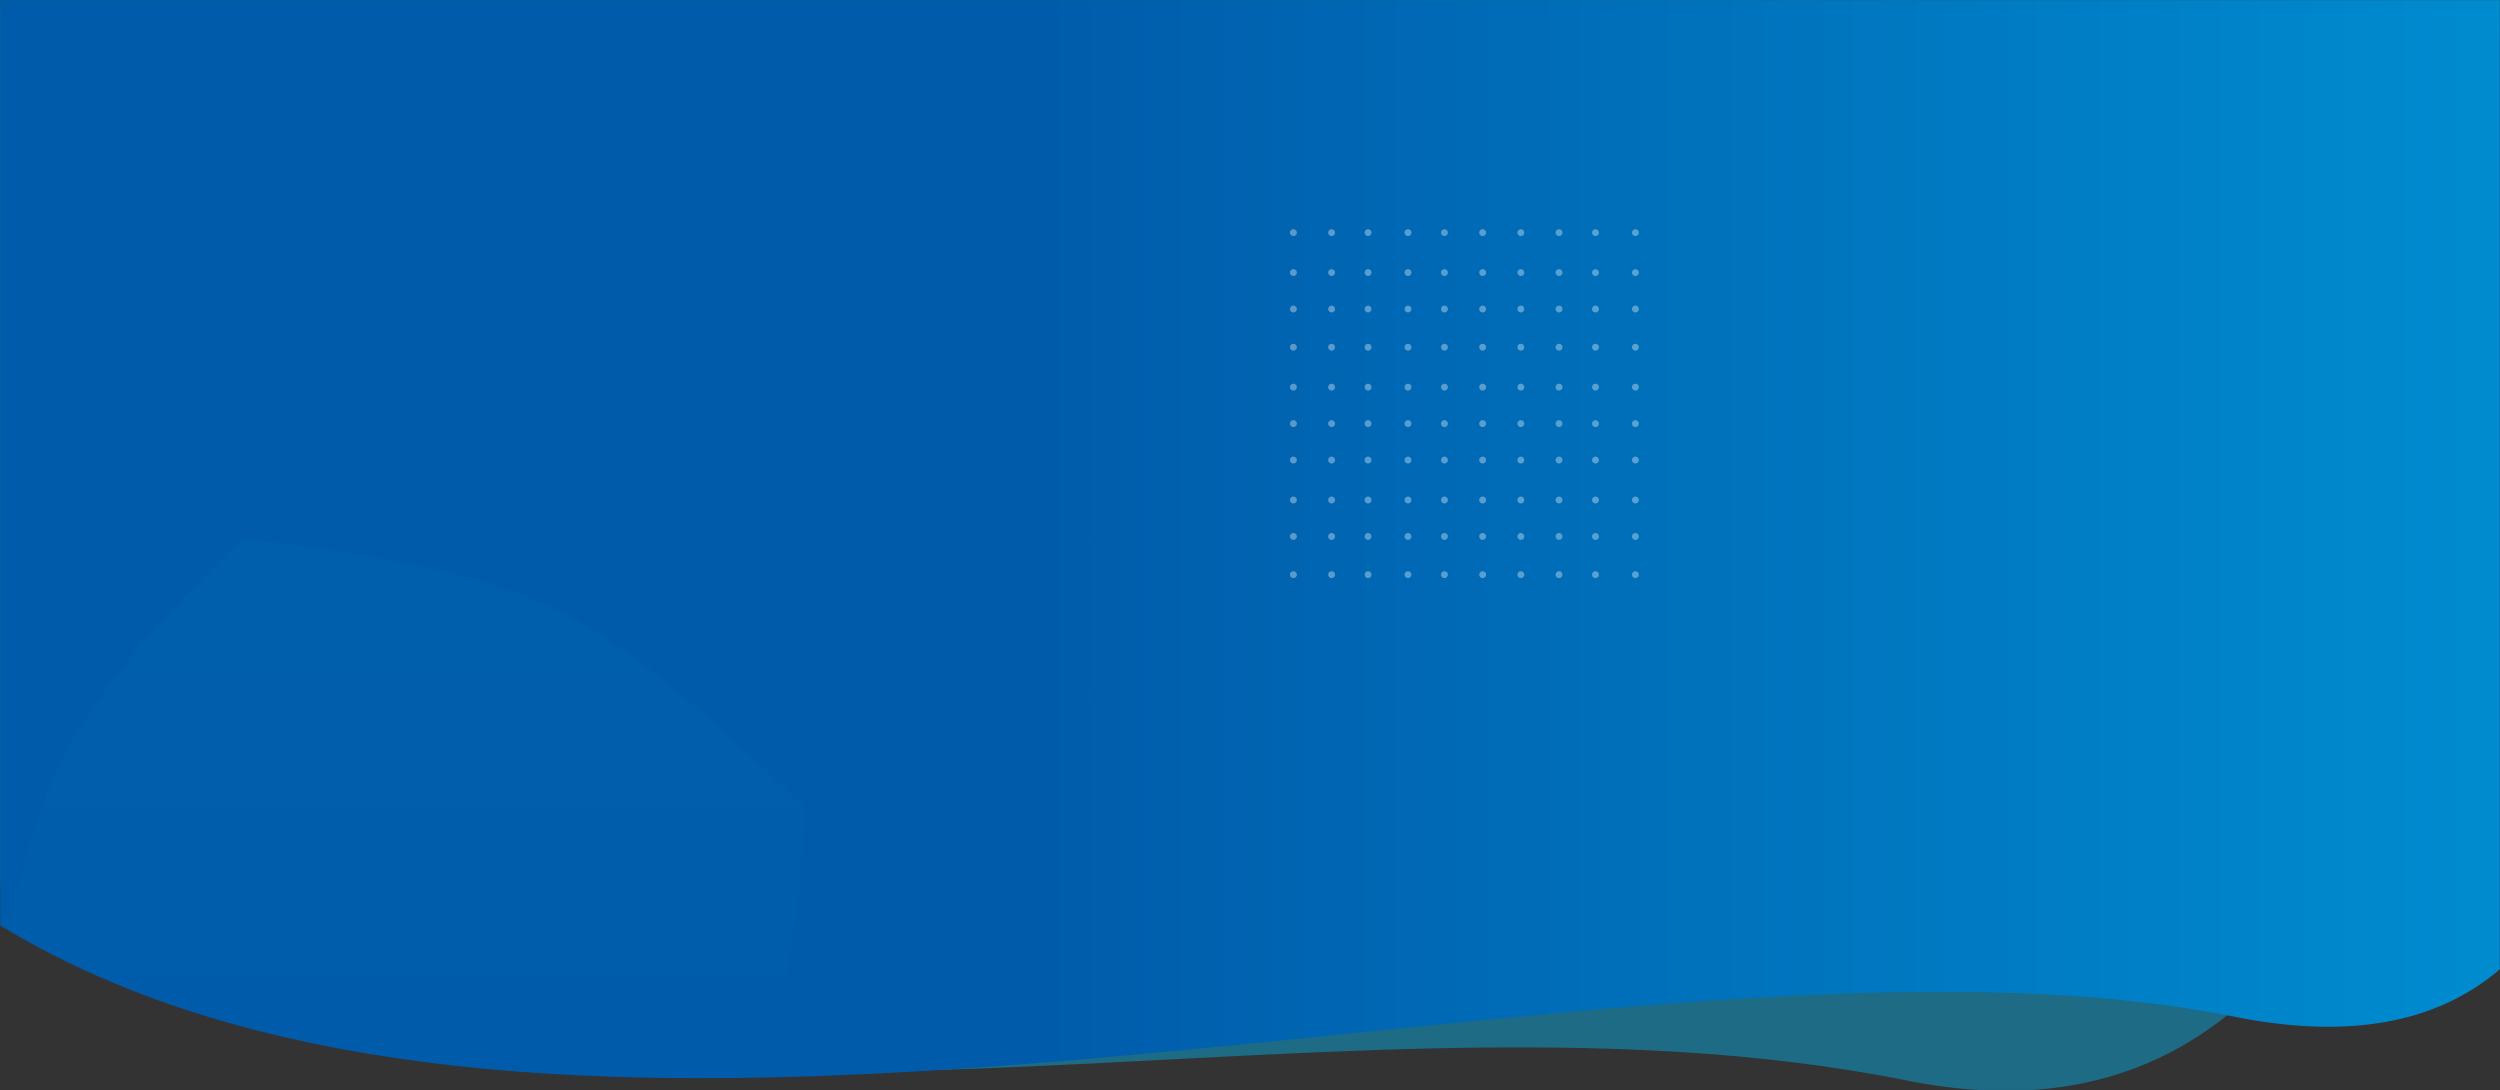 <?xml version="1.0" encoding="UTF-8"?>
<svg width="1440px" height="628px" viewBox="0 0 1440 628" version="1.1" xmlns="http://www.w3.org/2000/svg" xmlns:xlink="http://www.w3.org/1999/xlink">
    <rect x="0" y="0" width="1440" height="628" fill="#333333" stroke="none"/>
    <title>hero-bg-short</title>
    <defs>
        <rect id="path-1" x="0" y="0" width="1440" height="628"></rect>
        <rect id="path-3" x="0.259" y="0" width="1440" height="621"></rect>
        <linearGradient x1="100.856%" y1="50%" x2="46.008%" y2="50%" id="linearGradient-5">
            <stop stop-color="#0094D6" offset="0%"></stop>
            <stop stop-color="#005CAB" offset="100%"></stop>
        </linearGradient>
        <path d="M0.259,-119 L1440.259,-119 C1570.676,397.417 1519.676,632.292 1287.259,585.626 C938.633,515.626 332.934,735.368 0.259,533 C-224.086,418.023 -224.086,200.69 0.259,-119 Z" id="path-6"></path>
        <linearGradient x1="50%" y1="0%" x2="50%" y2="53.896%" id="linearGradient-8">
            <stop stop-color="#0094D6" offset="0%"></stop>
            <stop stop-color="#005CAB" offset="100%"></stop>
        </linearGradient>
    </defs>
    <g id="Dektop" stroke="none" stroke-width="1" fill="none" fill-rule="evenodd">
        <g id="hero-bg-short">
            <mask id="mask-2" fill="white">
                <use xlink:href="#path-1"></use>
            </mask>
            <g id="Rectangle"></g>
            <path d="M-1.13686838e-13,-59 L1440,-59 C1444.62,441.905 1330.721,669.024 1098.303,622.358 C749.678,552.358 332.675,713.156 -2.55795385e-13,510.788 C-224.345,395.811 -224.345,205.882 -1.13686838e-13,-59 Z" id="Mask" fill-opacity="0.431" fill="#00B6F1" mask="url(#mask-2)"></path>
            <g id="Group-3" mask="url(#mask-2)">
                <g transform="translate(-0.259, 0)">
                    <mask id="mask-4" fill="white">
                        <use xlink:href="#path-3"></use>
                    </mask>
                    <g id="Rectangle" stroke="none" fill="none"></g>
                    <mask id="mask-7" fill="white">
                        <use xlink:href="#path-6"></use>
                    </mask>
                    <use id="Mask" stroke="none" fill="url(#linearGradient-5)" fill-rule="evenodd" xlink:href="#path-6"></use>
                    <path d="M139.678,310.594 C221.553,319.222 281.424,332.585 319.291,350.683 C357.158,368.781 405.397,407.089 464.009,465.605 C460.528,539.266 449.69,595.606 431.495,634.625 C413.3,673.644 373.324,726.274 311.569,792.515 C229.658,783.106 170.307,769.506 133.513,751.716 C96.719,733.927 48.189,695.365 -12.077,636.032 C-10.374,623.419 -8.619,611.32 -6.811,599.735 L-6.033,594.802 C4.904,526.176 17.738,476.067 32.47,444.476 C50.007,406.866 85.743,362.239 139.678,310.594 Z" id="Path-2" stroke="none" fill="url(#linearGradient-8)" fill-rule="evenodd" opacity="0.24" mask="url(#mask-7)"></path>
                </g>
            </g>
            <path d="M545.481,273.817 L545.979,273.82 C558.512,273.939 576.459,277.937 599.749,286.393 C601.863,287.16 603.92,287.927 605.916,288.697 C606.786,290.672 607.65,292.707 608.509,294.802 C617.058,315.652 621.023,332.684 621.023,345.811 C621.023,358.511 617.161,377.61 608.897,403.055 C608.101,405.505 607.307,407.884 606.513,410.191 C604.211,411.011 601.833,411.831 599.377,412.65 C575.971,420.458 558.135,423.982 545.927,423.811 C533.767,423.64 515.775,419.624 492.021,411.187 C489.603,410.328 487.259,409.471 484.993,408.616 C484.238,406.321 483.481,403.954 482.721,401.516 C474.748,375.939 471.023,357.019 471.023,344.807 C471.023,332.214 474.833,315.295 483.06,294.129 C483.921,291.915 484.786,289.768 485.658,287.686 C487.763,286.916 489.93,286.147 492.161,285.38 C515.474,277.36 533.433,273.701 545.979,273.82 Z" id="Path-2" stroke="#00B6F1" stroke-width="30" opacity="0.08" stroke-linecap="round" mask="url(#mask-2)" transform="translate(546.023, 348.817) rotate(70) translate(-546.023, -348.817) "></path>
            <g id="shutterstock_670149856" opacity="0.35" mask="url(#mask-2)" fill="#FFFFFF">
                <g transform="translate(743, 132)">
                    <path d="M198.999,197 C197.896,197 197,197.896 197,198.999 C197,200.104 197.896,201 198.999,201 C200.104,201 201,200.104 201,198.999 C201,197.896 200.104,197 198.999,197" id="Fill-17"></path>
                    <path d="M176,197 C174.894,197 174,197.896 174,198.999 C174,200.104 174.894,201 176,201 C177.106,201 178,200.104 178,198.999 C178,197.896 177.106,197 176,197" id="Fill-18"></path>
                    <path d="M155.001,197 C153.896,197 153,197.896 153,198.999 C153,200.104 153.896,201 155.001,201 C156.104,201 157,200.104 157,198.999 C157,197.896 156.104,197 155.001,197" id="Fill-19"></path>
                    <path d="M133.001,197 C131.896,197 131,197.896 131,198.999 C131,200.104 131.896,201 133.001,201 C134.104,201 135,200.104 135,198.999 C135,197.896 134.104,197 133.001,197" id="Fill-20"></path>
                    <path d="M110.999,197 C109.896,197 109,197.896 109,198.999 C109,200.104 109.896,201 110.999,201 C112.104,201 113,200.104 113,198.999 C113,197.896 112.104,197 110.999,197" id="Fill-21"></path>
                    <path d="M88.999,197 C87.894,197 87,197.896 87,198.999 C87,200.104 87.894,201 88.999,201 C90.104,201 91,200.104 91,198.999 C91,197.896 90.104,197 88.999,197" id="Fill-22"></path>
                    <path d="M68.001,197 C66.896,197 66,197.896 66,198.999 C66,200.104 66.896,201 68.001,201 C69.106,201 70,200.104 70,198.999 C70,197.896 69.106,197 68.001,197" id="Fill-23"></path>
                    <path d="M45.001,197 C43.896,197 43,197.896 43,198.999 C43,200.104 43.896,201 45.001,201 C46.104,201 47,200.104 47,198.999 C47,197.896 46.104,197 45.001,197" id="Fill-24"></path>
                    <path d="M23.999,197 C22.896,197 22,197.896 22,198.999 C22,200.104 22.896,201 23.999,201 C25.104,201 26,200.104 26,198.999 C26,197.896 25.104,197 23.999,197" id="Fill-25"></path>
                    <path d="M1.999,197 C0.896,197 0,197.896 0,198.999 C0,200.104 0.896,201 1.999,201 C3.104,201 4,200.104 4,198.999 C4,197.896 3.104,197 1.999,197" id="Fill-26"></path>
                    <path d="M198.999,175 C197.896,175 197,175.894 197,177 C197,178.106 197.896,179 198.999,179 C200.104,179 201,178.106 201,177 C201,175.894 200.104,175 198.999,175" id="Fill-29"></path>
                    <path d="M176,175 C174.894,175 174,175.894 174,177 C174,178.106 174.894,179 176,179 C177.106,179 178,178.106 178,177 C178,175.894 177.106,175 176,175" id="Fill-30"></path>
                    <path d="M155.001,175 C153.896,175 153,175.894 153,177 C153,178.106 153.896,179 155.001,179 C156.104,179 157,178.106 157,177 C157,175.894 156.104,175 155.001,175" id="Fill-31"></path>
                    <path d="M133.001,175 C131.896,175 131,175.894 131,177 C131,178.106 131.896,179 133.001,179 C134.104,179 135,178.106 135,177 C135,175.894 134.104,175 133.001,175" id="Fill-32"></path>
                    <path d="M110.999,175 C109.896,175 109,175.894 109,177 C109,178.106 109.896,179 110.999,179 C112.104,179 113,178.106 113,177 C113,175.894 112.104,175 110.999,175" id="Fill-33"></path>
                    <path d="M88.999,175 C87.894,175 87,175.894 87,177 C87,178.106 87.894,179 88.999,179 C90.104,179 91,178.106 91,177 C91,175.894 90.104,175 88.999,175" id="Fill-34"></path>
                    <path d="M68.001,175 C66.896,175 66,175.894 66,177 C66,178.106 66.896,179 68.001,179 C69.106,179 70,178.106 70,177 C70,175.894 69.106,175 68.001,175" id="Fill-35"></path>
                    <path d="M45.001,175 C43.896,175 43,175.894 43,177 C43,178.106 43.896,179 45.001,179 C46.104,179 47,178.106 47,177 C47,175.894 46.104,175 45.001,175" id="Fill-36"></path>
                    <path d="M23.999,175 C22.896,175 22,175.894 22,177 C22,178.106 22.896,179 23.999,179 C25.104,179 26,178.106 26,177 C26,175.894 25.104,175 23.999,175" id="Fill-37"></path>
                    <path d="M1.999,175 C0.896,175 0,175.894 0,177 C0,178.106 0.896,179 1.999,179 C3.104,179 4,178.106 4,177 C4,175.894 3.104,175 1.999,175" id="Fill-38"></path>
                    <path d="M198.999,154 C197.896,154 197,154.896 197,156.001 C197,157.104 197.896,158 198.999,158 C200.104,158 201,157.104 201,156.001 C201,154.896 200.104,154 198.999,154" id="Fill-41"></path>
                    <path d="M176,154 C174.894,154 174,154.896 174,156.001 C174,157.104 174.894,158 176,158 C177.106,158 178,157.104 178,156.001 C178,154.896 177.106,154 176,154" id="Fill-42"></path>
                    <path d="M155.001,154 C153.896,154 153,154.896 153,156.001 C153,157.104 153.896,158 155.001,158 C156.104,158 157,157.104 157,156.001 C157,154.896 156.104,154 155.001,154" id="Fill-43"></path>
                    <path d="M133.001,154 C131.896,154 131,154.896 131,156.001 C131,157.104 131.896,158 133.001,158 C134.104,158 135,157.104 135,156.001 C135,154.896 134.104,154 133.001,154" id="Fill-44"></path>
                    <path d="M110.999,154 C109.896,154 109,154.896 109,156.001 C109,157.104 109.896,158 110.999,158 C112.104,158 113,157.104 113,156.001 C113,154.896 112.104,154 110.999,154" id="Fill-45"></path>
                    <path d="M88.999,154 C87.894,154 87,154.896 87,156.001 C87,157.104 87.894,158 88.999,158 C90.104,158 91,157.104 91,156.001 C91,154.896 90.104,154 88.999,154" id="Fill-46"></path>
                    <path d="M68.001,154 C66.896,154 66,154.896 66,156.001 C66,157.104 66.896,158 68.001,158 C69.106,158 70,157.104 70,156.001 C70,154.896 69.106,154 68.001,154" id="Fill-47"></path>
                    <path d="M45.001,154 C43.896,154 43,154.896 43,156.001 C43,157.104 43.896,158 45.001,158 C46.104,158 47,157.104 47,156.001 C47,154.896 46.104,154 45.001,154" id="Fill-48"></path>
                    <path d="M23.999,154 C22.896,154 22,154.896 22,156.001 C22,157.104 22.896,158 23.999,158 C25.104,158 26,157.104 26,156.001 C26,154.896 25.104,154 23.999,154" id="Fill-49"></path>
                    <path d="M1.999,154 C0.896,154 0,154.896 0,156.001 C0,157.104 0.896,158 1.999,158 C3.104,158 4,157.104 4,156.001 C4,154.896 3.104,154 1.999,154" id="Fill-50"></path>
                    <path d="M198.999,131 C197.896,131 197,131.896 197,133.001 C197,134.104 197.896,135 198.999,135 C200.104,135 201,134.104 201,133.001 C201,131.896 200.104,131 198.999,131" id="Fill-53"></path>
                    <path d="M176,131 C174.894,131 174,131.896 174,133.001 C174,134.104 174.894,135 176,135 C177.106,135 178,134.104 178,133.001 C178,131.896 177.106,131 176,131" id="Fill-54"></path>
                    <path d="M155.001,131 C153.896,131 153,131.896 153,133.001 C153,134.104 153.896,135 155.001,135 C156.104,135 157,134.104 157,133.001 C157,131.896 156.104,131 155.001,131" id="Fill-55"></path>
                    <path d="M133.001,131 C131.896,131 131,131.896 131,133.001 C131,134.104 131.896,135 133.001,135 C134.104,135 135,134.104 135,133.001 C135,131.896 134.104,131 133.001,131" id="Fill-56"></path>
                    <path d="M110.999,131 C109.896,131 109,131.896 109,133.001 C109,134.104 109.896,135 110.999,135 C112.104,135 113,134.104 113,133.001 C113,131.896 112.104,131 110.999,131" id="Fill-57"></path>
                    <path d="M88.999,131 C87.894,131 87,131.896 87,133.001 C87,134.104 87.894,135 88.999,135 C90.104,135 91,134.104 91,133.001 C91,131.896 90.104,131 88.999,131" id="Fill-58"></path>
                    <path d="M68.001,131 C66.896,131 66,131.896 66,133.001 C66,134.104 66.896,135 68.001,135 C69.106,135 70,134.104 70,133.001 C70,131.896 69.106,131 68.001,131" id="Fill-59"></path>
                    <path d="M45.001,131 C43.896,131 43,131.896 43,133.001 C43,134.104 43.896,135 45.001,135 C46.104,135 47,134.104 47,133.001 C47,131.896 46.104,131 45.001,131" id="Fill-60"></path>
                    <path d="M23.999,131 C22.896,131 22,131.896 22,133.001 C22,134.104 22.896,135 23.999,135 C25.104,135 26,134.104 26,133.001 C26,131.896 25.104,131 23.999,131" id="Fill-61"></path>
                    <path d="M1.999,131 C0.896,131 0,131.896 0,133.001 C0,134.104 0.896,135 1.999,135 C3.104,135 4,134.104 4,133.001 C4,131.896 3.104,131 1.999,131" id="Fill-62"></path>
                    <path d="M198.999,110 C197.896,110 197,110.896 197,111.999 C197,113.104 197.896,114 198.999,114 C200.104,114 201,113.104 201,111.999 C201,110.896 200.104,110 198.999,110" id="Fill-65"></path>
                    <path d="M176,110 C174.894,110 174,110.896 174,111.999 C174,113.104 174.894,114 176,114 C177.106,114 178,113.104 178,111.999 C178,110.896 177.106,110 176,110" id="Fill-66"></path>
                    <path d="M155.001,110 C153.896,110 153,110.896 153,111.999 C153,113.104 153.896,114 155.001,114 C156.104,114 157,113.104 157,111.999 C157,110.896 156.104,110 155.001,110" id="Fill-67"></path>
                    <path d="M133.001,110 C131.896,110 131,110.896 131,111.999 C131,113.104 131.896,114 133.001,114 C134.104,114 135,113.104 135,111.999 C135,110.896 134.104,110 133.001,110" id="Fill-68"></path>
                    <path d="M110.999,110 C109.896,110 109,110.896 109,111.999 C109,113.104 109.896,114 110.999,114 C112.104,114 113,113.104 113,111.999 C113,110.896 112.104,110 110.999,110" id="Fill-69"></path>
                    <path d="M88.999,110 C87.894,110 87,110.896 87,111.999 C87,113.104 87.894,114 88.999,114 C90.104,114 91,113.104 91,111.999 C91,110.896 90.104,110 88.999,110" id="Fill-70"></path>
                    <path d="M68.001,110 C66.896,110 66,110.896 66,111.999 C66,113.104 66.896,114 68.001,114 C69.106,114 70,113.104 70,111.999 C70,110.896 69.106,110 68.001,110" id="Fill-71"></path>
                    <path d="M45.001,110 C43.896,110 43,110.896 43,111.999 C43,113.104 43.896,114 45.001,114 C46.104,114 47,113.104 47,111.999 C47,110.896 46.104,110 45.001,110" id="Fill-72"></path>
                    <path d="M23.999,110 C22.896,110 22,110.896 22,111.999 C22,113.104 22.896,114 23.999,114 C25.104,114 26,113.104 26,111.999 C26,110.896 25.104,110 23.999,110" id="Fill-73"></path>
                    <path d="M1.999,110 C0.896,110 0,110.896 0,111.999 C0,113.104 0.896,114 1.999,114 C3.104,114 4,113.104 4,111.999 C4,110.896 3.104,110 1.999,110" id="Fill-74"></path>
                    <path d="M198.999,89 C197.896,89 197,89.894 197,91 C197,92.106 197.896,93 198.999,93 C200.104,93 201,92.106 201,91 C201,89.894 200.104,89 198.999,89" id="Fill-77"></path>
                    <path d="M176,89 C174.894,89 174,89.894 174,91 C174,92.106 174.894,93 176,93 C177.106,93 178,92.106 178,91 C178,89.894 177.106,89 176,89" id="Fill-78"></path>
                    <path d="M155.001,89 C153.896,89 153,89.894 153,91 C153,92.106 153.896,93 155.001,93 C156.104,93 157,92.106 157,91 C157,89.894 156.104,89 155.001,89" id="Fill-79"></path>
                    <path d="M133.001,89 C131.896,89 131,89.894 131,91 C131,92.106 131.896,93 133.001,93 C134.104,93 135,92.106 135,91 C135,89.894 134.104,89 133.001,89" id="Fill-80"></path>
                    <path d="M110.999,89 C109.896,89 109,89.894 109,91 C109,92.106 109.896,93 110.999,93 C112.104,93 113,92.106 113,91 C113,89.894 112.104,89 110.999,89" id="Fill-81"></path>
                    <path d="M88.999,89 C87.894,89 87,89.894 87,91 C87,92.106 87.894,93 88.999,93 C90.104,93 91,92.106 91,91 C91,89.894 90.104,89 88.999,89" id="Fill-82"></path>
                    <path d="M68.001,89 C66.896,89 66,89.894 66,91 C66,92.106 66.896,93 68.001,93 C69.106,93 70,92.106 70,91 C70,89.894 69.106,89 68.001,89" id="Fill-83"></path>
                    <path d="M45.001,89 C43.896,89 43,89.894 43,91 C43,92.106 43.896,93 45.001,93 C46.104,93 47,92.106 47,91 C47,89.894 46.104,89 45.001,89" id="Fill-84"></path>
                    <path d="M23.999,89 C22.896,89 22,89.894 22,91 C22,92.106 22.896,93 23.999,93 C25.104,93 26,92.106 26,91 C26,89.894 25.104,89 23.999,89" id="Fill-85"></path>
                    <path d="M1.999,89 C0.896,89 0,89.894 0,91 C0,92.106 0.896,93 1.999,93 C3.104,93 4,92.106 4,91 C4,89.894 3.104,89 1.999,89" id="Fill-86"></path>
                    <path d="M198.999,66 C197.896,66 197,66.896 197,68.001 C197,69.104 197.896,70 198.999,70 C200.104,70 201,69.104 201,68.001 C201,66.896 200.104,66 198.999,66" id="Fill-89"></path>
                    <path d="M176,66 C174.894,66 174,66.896 174,68.001 C174,69.104 174.894,70 176,70 C177.106,70 178,69.104 178,68.001 C178,66.896 177.106,66 176,66" id="Fill-90"></path>
                    <path d="M155.001,66 C153.896,66 153,66.896 153,68.001 C153,69.104 153.896,70 155.001,70 C156.104,70 157,69.104 157,68.001 C157,66.896 156.104,66 155.001,66" id="Fill-91"></path>
                    <path d="M133.001,66 C131.896,66 131,66.896 131,68.001 C131,69.104 131.896,70 133.001,70 C134.104,70 135,69.104 135,68.001 C135,66.896 134.104,66 133.001,66" id="Fill-92"></path>
                    <path d="M110.999,66 C109.896,66 109,66.896 109,68.001 C109,69.104 109.896,70 110.999,70 C112.104,70 113,69.104 113,68.001 C113,66.896 112.104,66 110.999,66" id="Fill-93"></path>
                    <path d="M88.999,66 C87.894,66 87,66.896 87,68.001 C87,69.104 87.894,70 88.999,70 C90.104,70 91,69.104 91,68.001 C91,66.896 90.104,66 88.999,66" id="Fill-94"></path>
                    <path d="M68.001,66 C66.896,66 66,66.896 66,68.001 C66,69.104 66.896,70 68.001,70 C69.106,70 70,69.104 70,68.001 C70,66.896 69.106,66 68.001,66" id="Fill-95"></path>
                    <path d="M45.001,66 C43.896,66 43,66.896 43,68.001 C43,69.104 43.896,70 45.001,70 C46.104,70 47,69.104 47,68.001 C47,66.896 46.104,66 45.001,66" id="Fill-96"></path>
                    <path d="M23.999,66 C22.896,66 22,66.896 22,68.001 C22,69.104 22.896,70 23.999,70 C25.104,70 26,69.104 26,68.001 C26,66.896 25.104,66 23.999,66" id="Fill-97"></path>
                    <path d="M1.999,66 C0.896,66 0,66.896 0,68.001 C0,69.104 0.896,70 1.999,70 C3.104,70 4,69.104 4,68.001 C4,66.896 3.104,66 1.999,66" id="Fill-98"></path>
                    <path d="M198.999,44 C197.896,44 197,44.896 197,46.001 C197,47.104 197.896,48 198.999,48 C200.104,48 201,47.104 201,46.001 C201,44.896 200.104,44 198.999,44" id="Fill-101"></path>
                    <path d="M176,44 C174.894,44 174,44.896 174,46.001 C174,47.104 174.894,48 176,48 C177.106,48 178,47.104 178,46.001 C178,44.896 177.106,44 176,44" id="Fill-102"></path>
                    <path d="M155.001,44 C153.896,44 153,44.896 153,46.001 C153,47.104 153.896,48 155.001,48 C156.104,48 157,47.104 157,46.001 C157,44.896 156.104,44 155.001,44" id="Fill-103"></path>
                    <path d="M133.001,44 C131.896,44 131,44.896 131,46.001 C131,47.104 131.896,48 133.001,48 C134.104,48 135,47.104 135,46.001 C135,44.896 134.104,44 133.001,44" id="Fill-104"></path>
                    <path d="M110.999,44 C109.896,44 109,44.896 109,46.001 C109,47.104 109.896,48 110.999,48 C112.104,48 113,47.104 113,46.001 C113,44.896 112.104,44 110.999,44" id="Fill-105"></path>
                    <path d="M88.999,44 C87.894,44 87,44.896 87,46.001 C87,47.104 87.894,48 88.999,48 C90.104,48 91,47.104 91,46.001 C91,44.896 90.104,44 88.999,44" id="Fill-106"></path>
                    <path d="M68.001,44 C66.896,44 66,44.896 66,46.001 C66,47.104 66.896,48 68.001,48 C69.106,48 70,47.104 70,46.001 C70,44.896 69.106,44 68.001,44" id="Fill-107"></path>
                    <path d="M45.001,44 C43.896,44 43,44.896 43,46.001 C43,47.104 43.896,48 45.001,48 C46.104,48 47,47.104 47,46.001 C47,44.896 46.104,44 45.001,44" id="Fill-108"></path>
                    <path d="M23.999,44 C22.896,44 22,44.896 22,46.001 C22,47.104 22.896,48 23.999,48 C25.104,48 26,47.104 26,46.001 C26,44.896 25.104,44 23.999,44" id="Fill-109"></path>
                    <path d="M1.999,44 C0.896,44 0,44.896 0,46.001 C0,47.104 0.896,48 1.999,48 C3.104,48 4,47.104 4,46.001 C4,44.896 3.104,44 1.999,44" id="Fill-110"></path>
                    <path d="M198.999,23 C197.896,23 197,23.896 197,24.999 C197,26.104 197.896,27 198.999,27 C200.104,27 201,26.104 201,24.999 C201,23.896 200.104,23 198.999,23" id="Fill-113"></path>
                    <path d="M176,23 C174.894,23 174,23.896 174,24.999 C174,26.104 174.894,27 176,27 C177.106,27 178,26.104 178,24.999 C178,23.896 177.106,23 176,23" id="Fill-114"></path>
                    <path d="M155.001,23 C153.896,23 153,23.896 153,24.999 C153,26.104 153.896,27 155.001,27 C156.104,27 157,26.104 157,24.999 C157,23.896 156.104,23 155.001,23" id="Fill-115"></path>
                    <path d="M133.001,23 C131.896,23 131,23.896 131,24.999 C131,26.104 131.896,27 133.001,27 C134.104,27 135,26.104 135,24.999 C135,23.896 134.104,23 133.001,23" id="Fill-116"></path>
                    <path d="M110.999,23 C109.896,23 109,23.896 109,24.999 C109,26.104 109.896,27 110.999,27 C112.104,27 113,26.104 113,24.999 C113,23.896 112.104,23 110.999,23" id="Fill-117"></path>
                    <path d="M88.999,23 C87.894,23 87,23.896 87,24.999 C87,26.104 87.894,27 88.999,27 C90.104,27 91,26.104 91,24.999 C91,23.896 90.104,23 88.999,23" id="Fill-118"></path>
                    <path d="M68.001,23 C66.896,23 66,23.896 66,24.999 C66,26.104 66.896,27 68.001,27 C69.106,27 70,26.104 70,24.999 C70,23.896 69.106,23 68.001,23" id="Fill-119"></path>
                    <path d="M45.001,23 C43.896,23 43,23.896 43,24.999 C43,26.104 43.896,27 45.001,27 C46.104,27 47,26.104 47,24.999 C47,23.896 46.104,23 45.001,23" id="Fill-120"></path>
                    <path d="M23.999,23 C22.896,23 22,23.896 22,24.999 C22,26.104 22.896,27 23.999,27 C25.104,27 26,26.104 26,24.999 C26,23.896 25.104,23 23.999,23" id="Fill-121"></path>
                    <path d="M1.999,23 C0.896,23 0,23.896 0,24.999 C0,26.104 0.896,27 1.999,27 C3.104,27 4,26.104 4,24.999 C4,23.896 3.104,23 1.999,23" id="Fill-122"></path>
                    <path d="M198.999,0 C197.896,0 197,0.894 197,1.999 C197,3.104 197.896,4 198.999,4 C200.104,4 201,3.104 201,1.999 C201,0.894 200.104,0 198.999,0" id="Fill-125"></path>
                    <path d="M176,0 C174.894,0 174,0.894 174,1.999 C174,3.104 174.894,4 176,4 C177.106,4 178,3.104 178,1.999 C178,0.894 177.106,0 176,0" id="Fill-126"></path>
                    <path d="M155.001,0 C153.896,0 153,0.894 153,1.999 C153,3.104 153.896,4 155.001,4 C156.104,4 157,3.104 157,1.999 C157,0.894 156.104,0 155.001,0" id="Fill-127"></path>
                    <path d="M133.001,0 C131.896,0 131,0.894 131,1.999 C131,3.104 131.896,4 133.001,4 C134.104,4 135,3.104 135,1.999 C135,0.894 134.104,0 133.001,0" id="Fill-128"></path>
                    <path d="M110.999,0 C109.896,0 109,0.894 109,1.999 C109,3.104 109.896,4 110.999,4 C112.104,4 113,3.104 113,1.999 C113,0.894 112.104,0 110.999,0" id="Fill-129"></path>
                    <path d="M88.999,0 C87.894,0 87,0.894 87,1.999 C87,3.104 87.894,4 88.999,4 C90.104,4 91,3.104 91,1.999 C91,0.894 90.104,0 88.999,0" id="Fill-130"></path>
                    <path d="M68.001,0 C66.896,0 66,0.894 66,1.999 C66,3.104 66.896,4 68.001,4 C69.106,4 70,3.104 70,1.999 C70,0.894 69.106,0 68.001,0" id="Fill-131"></path>
                    <path d="M45.001,0 C43.896,0 43,0.894 43,1.999 C43,3.104 43.896,4 45.001,4 C46.104,4 47,3.104 47,1.999 C47,0.894 46.104,0 45.001,0" id="Fill-132"></path>
                    <path d="M23.999,0 C22.896,0 22,0.894 22,1.999 C22,3.104 22.896,4 23.999,4 C25.104,4 26,3.104 26,1.999 C26,0.894 25.104,0 23.999,0" id="Fill-133"></path>
                    <path d="M1.999,0 C0.896,0 0,0.894 0,1.999 C0,3.104 0.896,4 1.999,4 C3.104,4 4,3.104 4,1.999 C4,0.894 3.104,0 1.999,0" id="Fill-134"></path>
                </g>
            </g>
        </g>
    </g>
</svg>